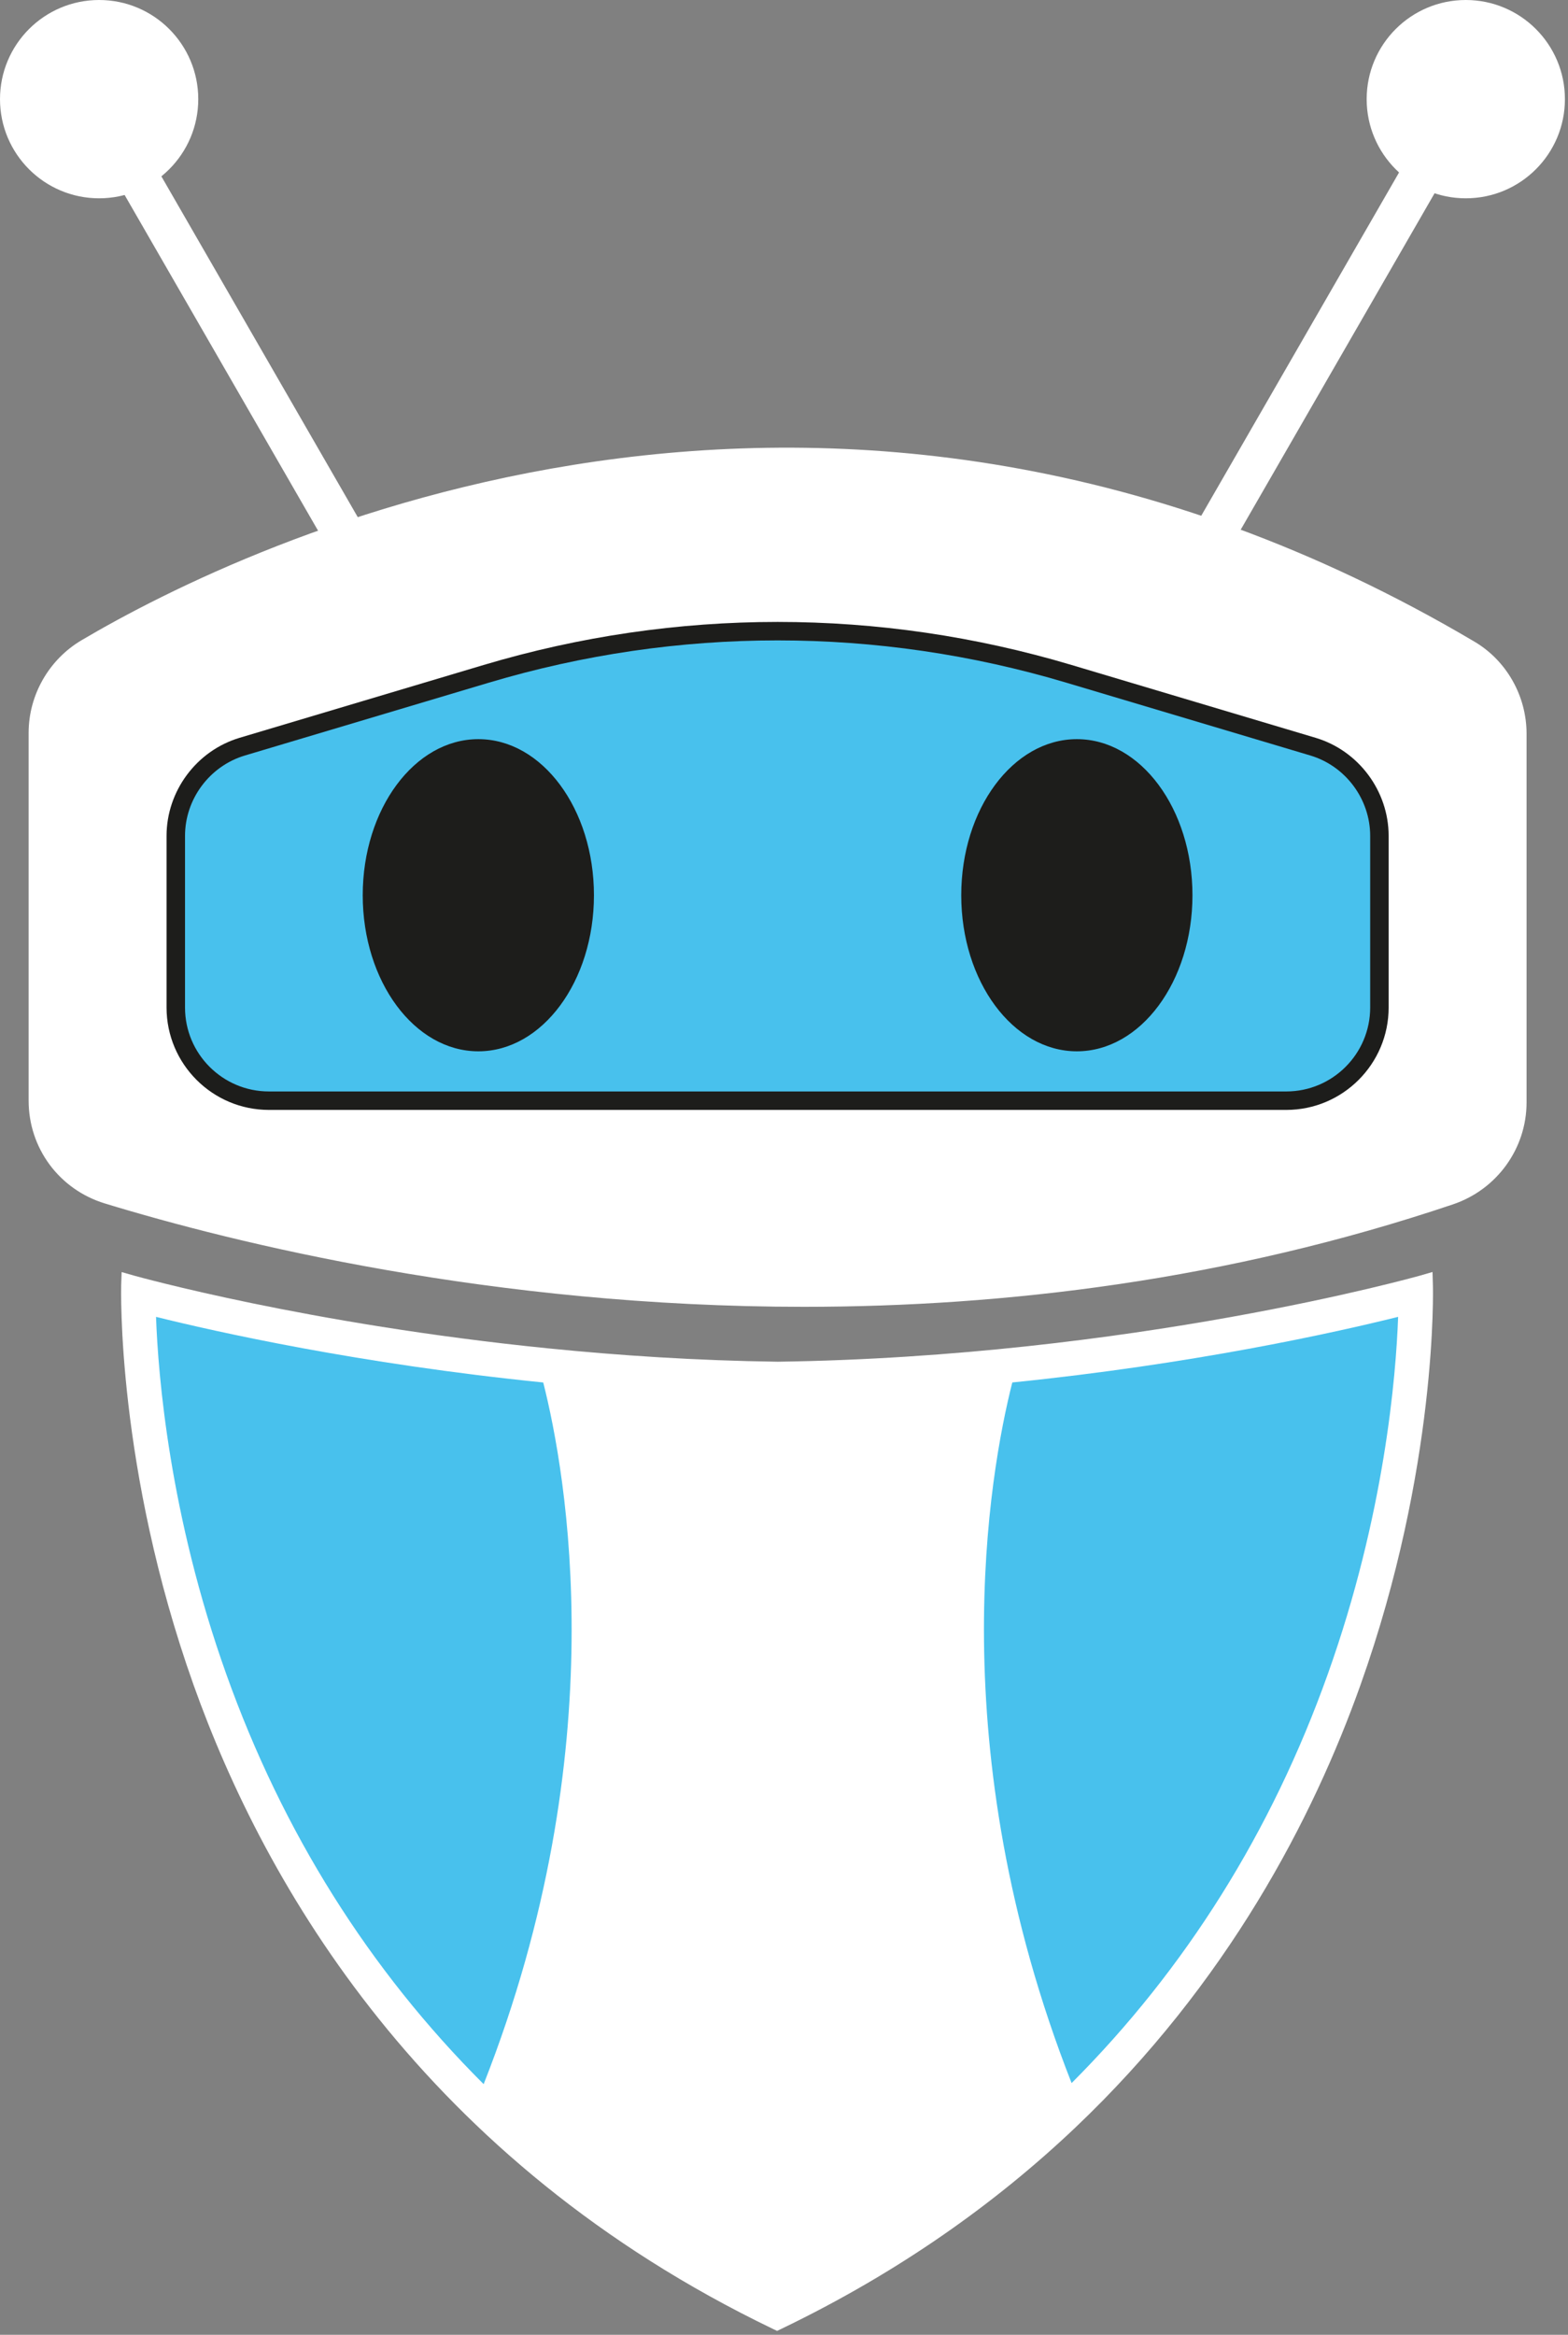 <svg width="397" height="591" viewBox="0 0 397 591" fill="none" xmlns="http://www.w3.org/2000/svg">
<rect x="0" y="0" width="397" height="591" fill="#808080" stroke="none"/>
<path d="M86.832 140.038C85.031 140.038 83.278 139.101 82.313 137.428L22.667 33.941C21.23 31.45 22.088 28.265 24.579 26.828C27.07 25.393 30.257 26.248 31.694 28.739L91.342 132.226C92.777 134.719 91.922 137.902 89.428 139.341C88.608 139.811 87.716 140.038 86.832 140.038Z" fill="white"/>
<path d="M307.685 140.038C306.801 140.038 305.909 139.811 305.089 139.341C302.595 137.902 301.74 134.717 303.175 132.226L362.823 28.739C364.26 26.248 367.445 25.391 369.938 26.828C372.429 28.265 373.287 31.45 371.85 33.941L312.204 137.428C311.239 139.101 309.486 140.038 307.685 140.038Z" fill="white"/>
<path d="M50.197 25.098C50.197 38.959 38.959 50.197 25.098 50.197C11.237 50.197 0 38.959 0 25.098C0 11.237 11.237 5.1652e-06 25.098 5.1652e-06C38.959 5.1652e-06 50.197 11.237 50.197 25.098Z" fill="white"/>
<path d="M396.221 25.098C396.221 38.959 384.984 50.197 371.123 50.197C357.261 50.197 346.024 38.959 346.024 25.098C346.024 11.237 357.261 5.1652e-06 371.123 5.1652e-06C384.984 5.1652e-06 396.221 11.237 396.221 25.098Z" fill="white"/>
<path d="M22.001 164.287C14.481 168.724 9.852 176.772 9.852 185.504V234.165V278.597C9.852 289.439 16.949 298.977 27.319 302.141C76.085 317.019 219.805 351.994 367.02 302.398C377.077 299.01 383.905 289.642 383.905 279.029V234.165V185.747C383.905 177.117 379.416 169.058 371.99 164.665C209.673 68.696 64.04 139.474 22.001 164.287Z" fill="white"/>
<path d="M199.159 118.539C114.312 118.539 48.621 151.598 23.324 166.53C16.62 170.483 12.456 177.755 12.456 185.504V278.597C12.456 288.338 18.735 296.797 28.079 299.648C81.563 315.965 221.575 348.653 366.189 299.931C375.227 296.886 381.3 288.486 381.3 279.031V185.744C381.3 178.003 377.225 170.785 370.664 166.906C309.616 130.811 250.828 118.539 199.159 118.539ZM203.538 330.791C124.6 330.791 59.407 314.652 26.558 304.632C15.008 301.108 7.248 290.645 7.248 278.597V185.504C7.248 175.921 12.393 166.932 20.677 162.043C61.998 137.653 209.557 65.599 373.316 162.422C381.455 167.233 386.509 176.171 386.509 185.744V279.031C386.509 290.724 379.011 301.108 367.853 304.866C310.703 324.117 254.279 330.789 203.538 330.791Z" fill="white"/>
<path d="M325.674 278.614H68.082C55.062 278.614 44.507 268.057 44.507 255.037V211.586C44.507 201.162 51.353 191.977 61.34 188.995L123.113 170.563C171.241 156.2 222.517 156.2 270.646 170.563L332.416 188.995C342.405 191.977 349.251 201.162 349.251 211.586V255.037C349.251 268.057 338.697 278.614 325.674 278.614Z" fill="#48C1ED"/>
<path d="M196.879 162.101C172.286 162.101 147.692 165.669 123.781 172.803L62.011 191.237C53.08 193.9 46.844 202.27 46.844 211.589V255.037C46.844 266.751 56.373 276.278 68.082 276.278H325.675C337.386 276.278 346.915 266.751 346.915 255.037V211.589C346.915 202.27 340.678 193.9 331.748 191.234L269.978 172.805C246.066 165.669 221.473 162.101 196.879 162.101ZM325.675 280.951H68.082C53.795 280.951 42.17 269.326 42.17 255.037V211.589C42.17 200.219 49.779 190.008 60.672 186.757L122.445 168.326C171.143 153.796 222.618 153.794 271.314 168.326L333.086 186.757C343.98 190.008 351.588 200.219 351.588 211.589V255.037C351.588 269.326 339.963 280.951 325.675 280.951Z" fill="#1D1D1B"/>
<path d="M301.917 226.609C301.917 248.429 288.813 266.117 272.648 266.117C256.482 266.117 243.376 248.429 243.376 226.609C243.376 204.789 256.482 187.1 272.648 187.1C288.813 187.1 301.917 204.789 301.917 226.609Z" fill="#1D1D1B"/>
<path d="M150.38 226.609C150.38 248.429 137.276 266.117 121.111 266.117C104.946 266.117 91.839 248.429 91.839 226.609C91.839 204.789 104.946 187.1 121.111 187.1C137.276 187.1 150.38 204.789 150.38 226.609Z" fill="#1D1D1B"/>
<path d="M339.472 424.976C327.883 457.479 307.086 497.764 270.026 533.468C232.476 442.104 248.062 366.98 253.53 346.698C306.292 341.51 346.179 331.766 357.605 328.799C357.488 340.131 355.806 379.247 339.472 424.976ZM54.001 424.976C37.667 379.247 36.008 340.131 35.892 328.799C47.318 331.79 87.392 341.533 140.318 346.698C145.785 366.98 161.441 442.221 123.751 533.725C86.504 497.974 65.637 457.573 54.001 424.976ZM360.199 325.413C360.199 325.413 316.526 337.865 254.277 344.013C236.472 345.765 217.147 347.027 196.888 347.305C176.676 347.027 157.375 345.786 139.57 344.034C77.157 337.888 33.298 325.413 33.298 325.413C33.298 325.413 29.232 447.712 122.606 536.412C142.561 555.339 166.932 572.747 196.748 587.12C226.704 572.701 251.169 555.199 271.148 536.155C364.241 447.478 360.199 325.413 360.199 325.413Z" fill="white"/>
<path d="M196.748 584.245C167.236 569.875 143.238 552.443 123.75 533.726C86.504 497.975 65.637 457.574 54.001 424.977C37.667 379.249 36.008 340.133 35.891 328.8C47.318 331.791 87.392 341.535 140.317 346.699C157.959 348.405 177.026 349.62 196.912 349.9C216.843 349.62 235.887 348.405 253.529 346.699C306.291 341.511 346.178 331.767 357.605 328.8C357.488 340.133 355.806 379.249 339.472 424.977C327.882 457.481 307.086 497.765 270.026 533.469C250.468 552.28 226.4 569.805 196.748 584.245ZM362.792 325.318L362.699 321.977L359.474 322.911C358.75 323.098 286.546 343.427 196.912 344.689C176.396 344.409 156.791 343.124 138.728 341.301C77.811 335.179 34.559 323.052 33.998 322.911L30.797 322L30.68 325.318C30.68 325.786 29.419 371.491 49.023 426.543C67.156 477.389 107.3 546.952 195.626 589.479L196.748 590.017L197.87 589.479C227.873 575.039 252.314 557.467 272.199 538.61C310.918 501.854 332.485 460.121 344.449 426.543C364.077 371.491 362.816 325.786 362.792 325.318Z" fill="white"/>
<path d="M357.604 328.799C357.487 340.134 355.805 379.248 339.471 424.977C327.881 457.48 307.085 497.766 270.025 533.468C232.475 442.104 248.06 366.98 253.528 346.698C306.29 341.511 346.177 331.769 357.604 328.799Z" fill="#48C1ED"/>
<path d="M256.302 349.942C250.503 372.842 237.997 442.489 271.318 527.287C300.164 498.41 321.97 463.621 336.17 423.798C350.583 383.445 353.454 348.232 353.99 333.333C337.273 337.483 301.814 345.318 256.302 349.942ZM268.743 539.568L266.782 534.799C228.907 442.643 244.472 366.827 250.143 345.785L250.774 343.446L253.185 343.208C305.447 338.072 345.645 328.281 356.723 325.405L361.156 324.255L361.109 328.835C360.995 339.941 359.336 379.784 342.771 426.155C327.601 468.701 303.943 505.656 272.456 535.991L268.743 539.568Z" fill="white"/>
<path d="M123.751 533.726C86.504 497.975 65.638 457.573 54.001 424.977C37.668 379.248 36.009 340.132 35.892 328.799C47.318 331.79 87.39 341.534 140.318 346.698C145.786 366.981 161.442 442.222 123.751 533.726Z" fill="#48C1ED"/>
<path d="M39.504 333.336C40.039 348.256 42.909 383.504 57.3 423.798C71.575 463.783 93.484 498.665 122.456 527.558C155.887 442.683 143.353 372.889 137.542 349.945C90.813 345.23 54.534 337.07 39.504 333.336ZM125.033 539.814L121.323 536.255C89.708 505.909 65.946 468.868 50.699 426.156C34.158 379.847 32.499 339.958 32.387 328.835L32.34 324.246L36.777 325.408C47.727 328.275 87.574 338.033 140.656 343.211L143.07 343.444L143.701 345.786C149.384 366.872 164.979 442.835 126.989 535.061L125.033 539.814Z" fill="white"/>
</svg>
